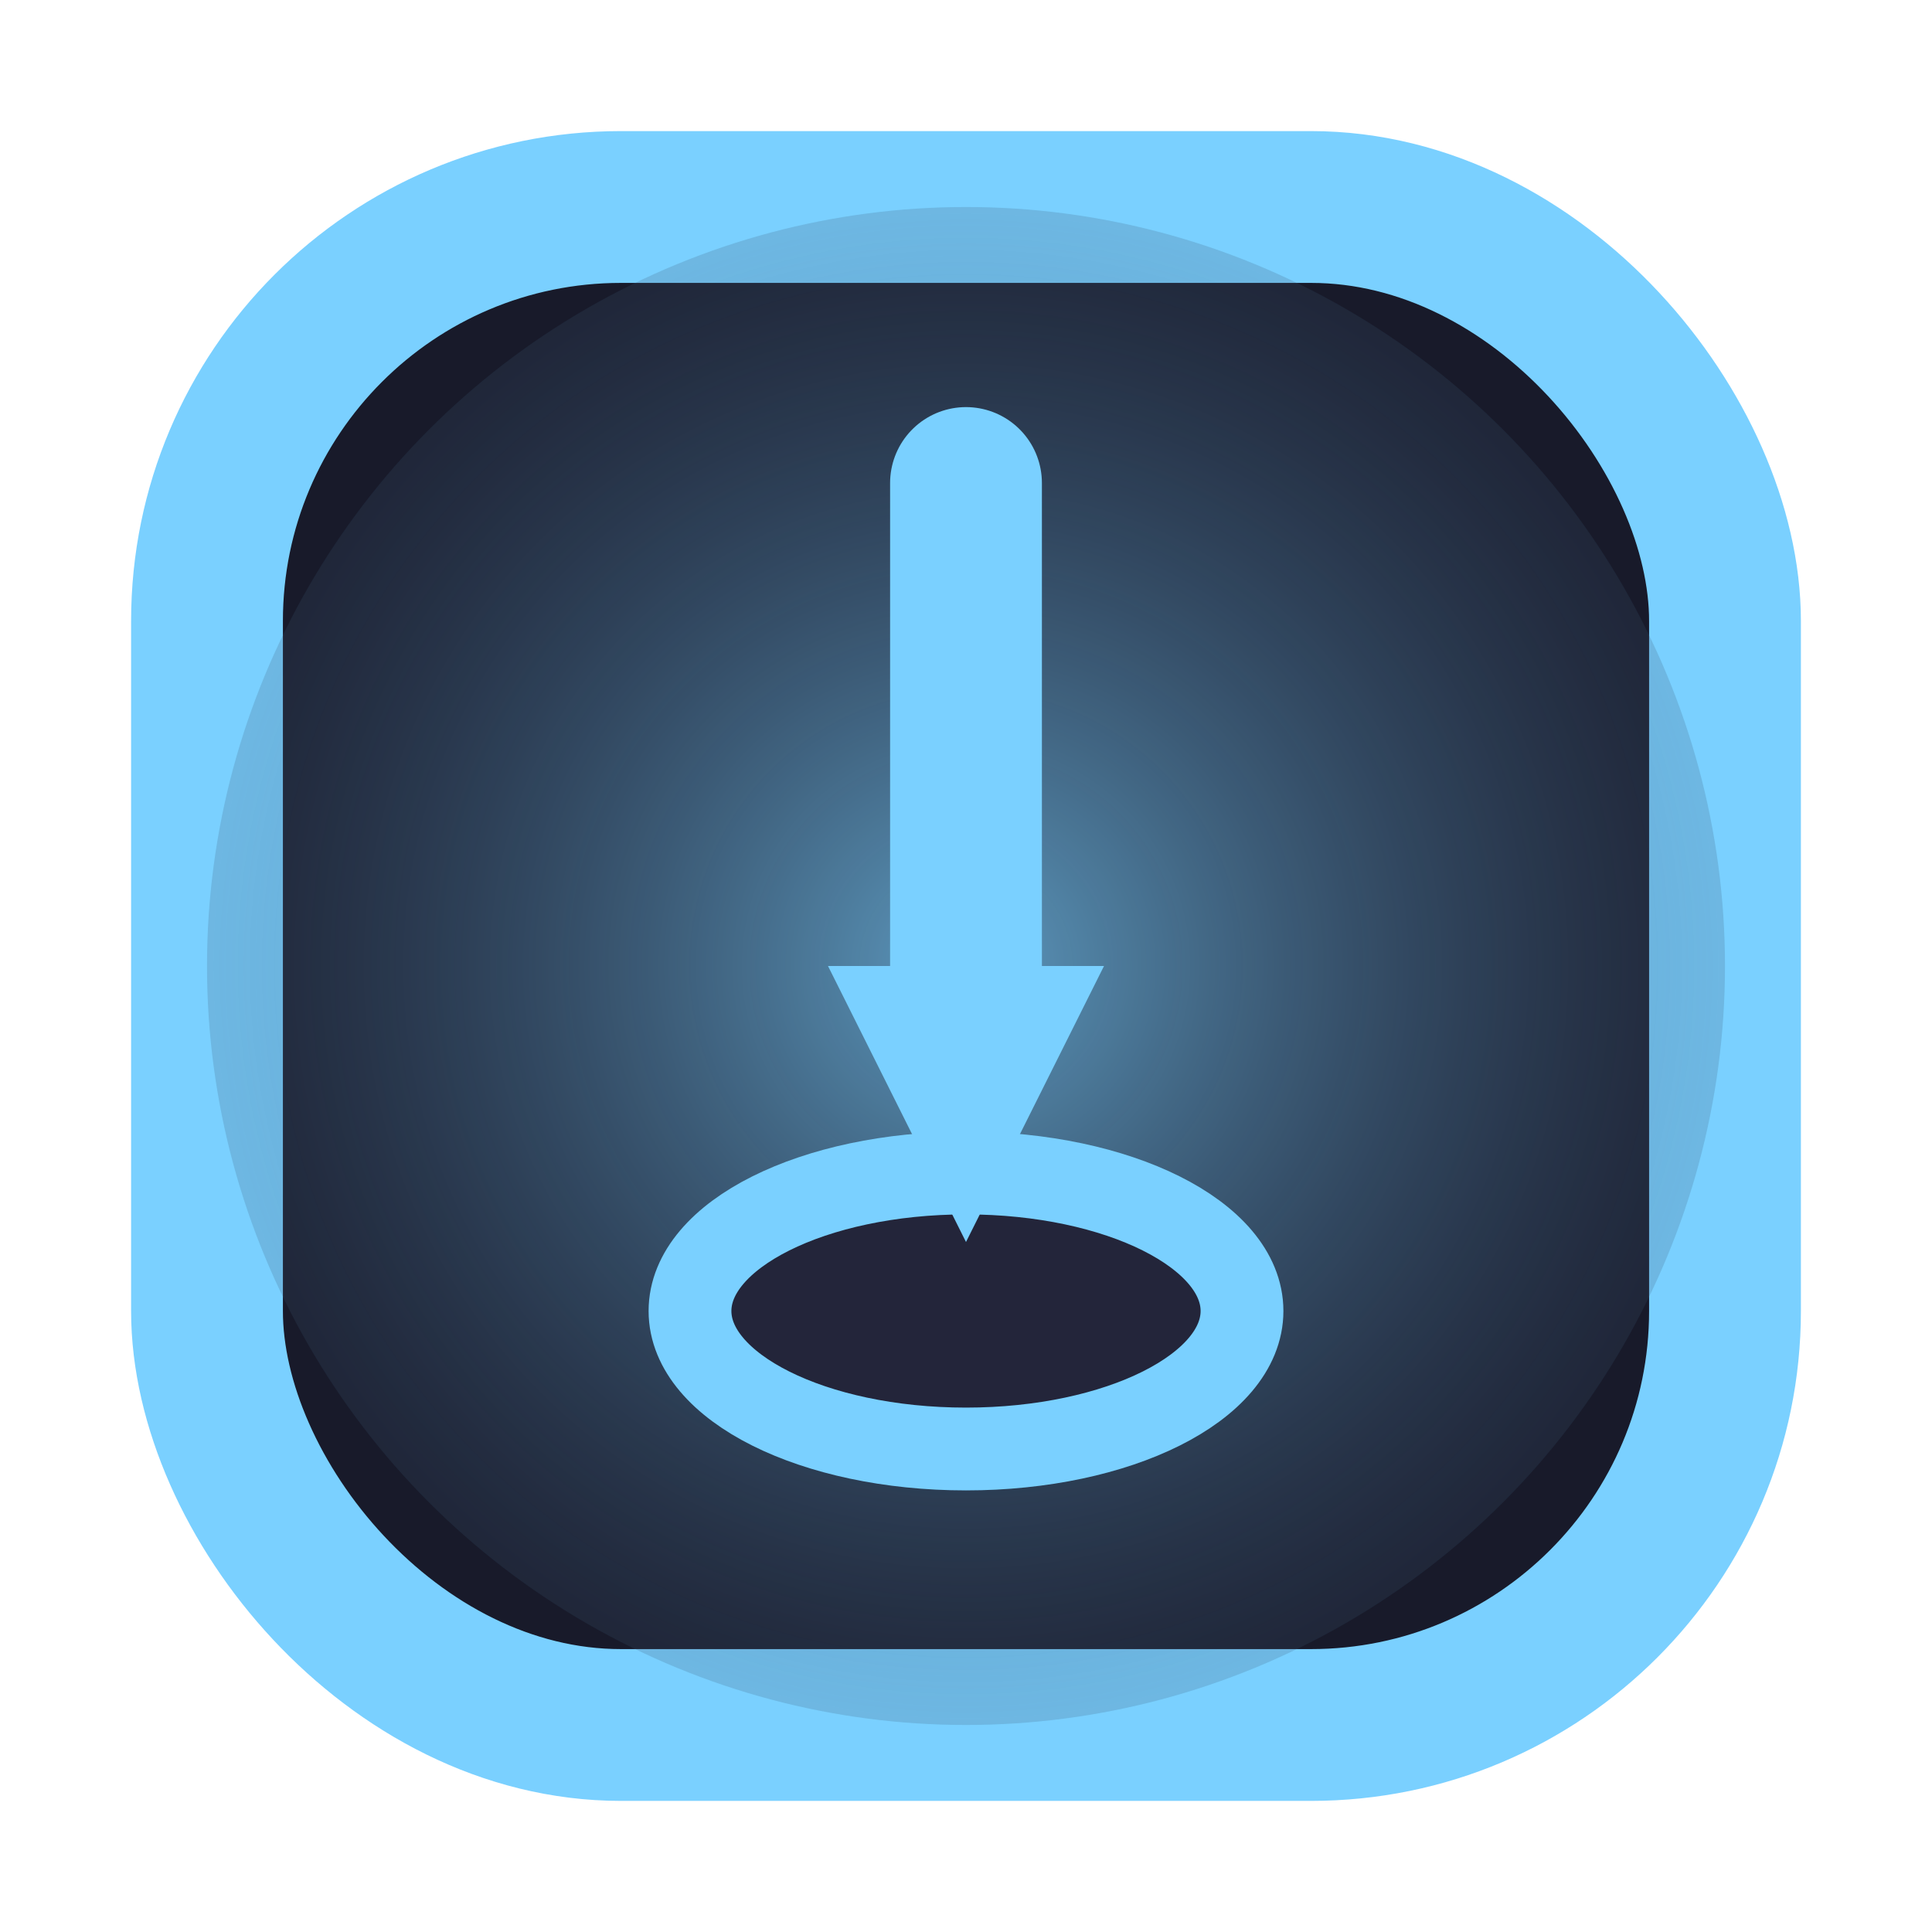 <svg width="28" height="28" viewBox="0 0 28 28" fill="none">
  <defs>
    <radialGradient id="load-glow" cx="50%" cy="50%" r="70%">
      <stop offset="0%" stop-color="#7ad0ff" stop-opacity="0.7"/>
      <stop offset="100%" stop-color="#23253a" stop-opacity="0"/>
    </radialGradient>
    <filter id="load-shadow" x="0" y="0" width="28" height="28">
      <feDropShadow dx="0" dy="1" stdDeviation="1.2" flood-color="#7ad0ff" flood-opacity="0.5"/>
    </filter>
  </defs>
  <rect x="3" y="3" width="22" height="22" rx="6" fill="#181a2a" stroke="#7ad0ff" stroke-width="2.2"/>
  <circle cx="14" cy="14" r="11" fill="url(#load-glow)"/>
  <g filter="url(#load-shadow)">
    <ellipse cx="14" cy="19" rx="4" ry="2" fill="#23253a" stroke="#7ad0ff" stroke-width="1.2"/>
    <path d="M14 7v7.5" stroke="#7ad0ff" stroke-width="2.2" stroke-linecap="round"/>
    <polygon points="12,14 16,14 14,18" fill="#7ad0ff"/>
  </g>
</svg>

